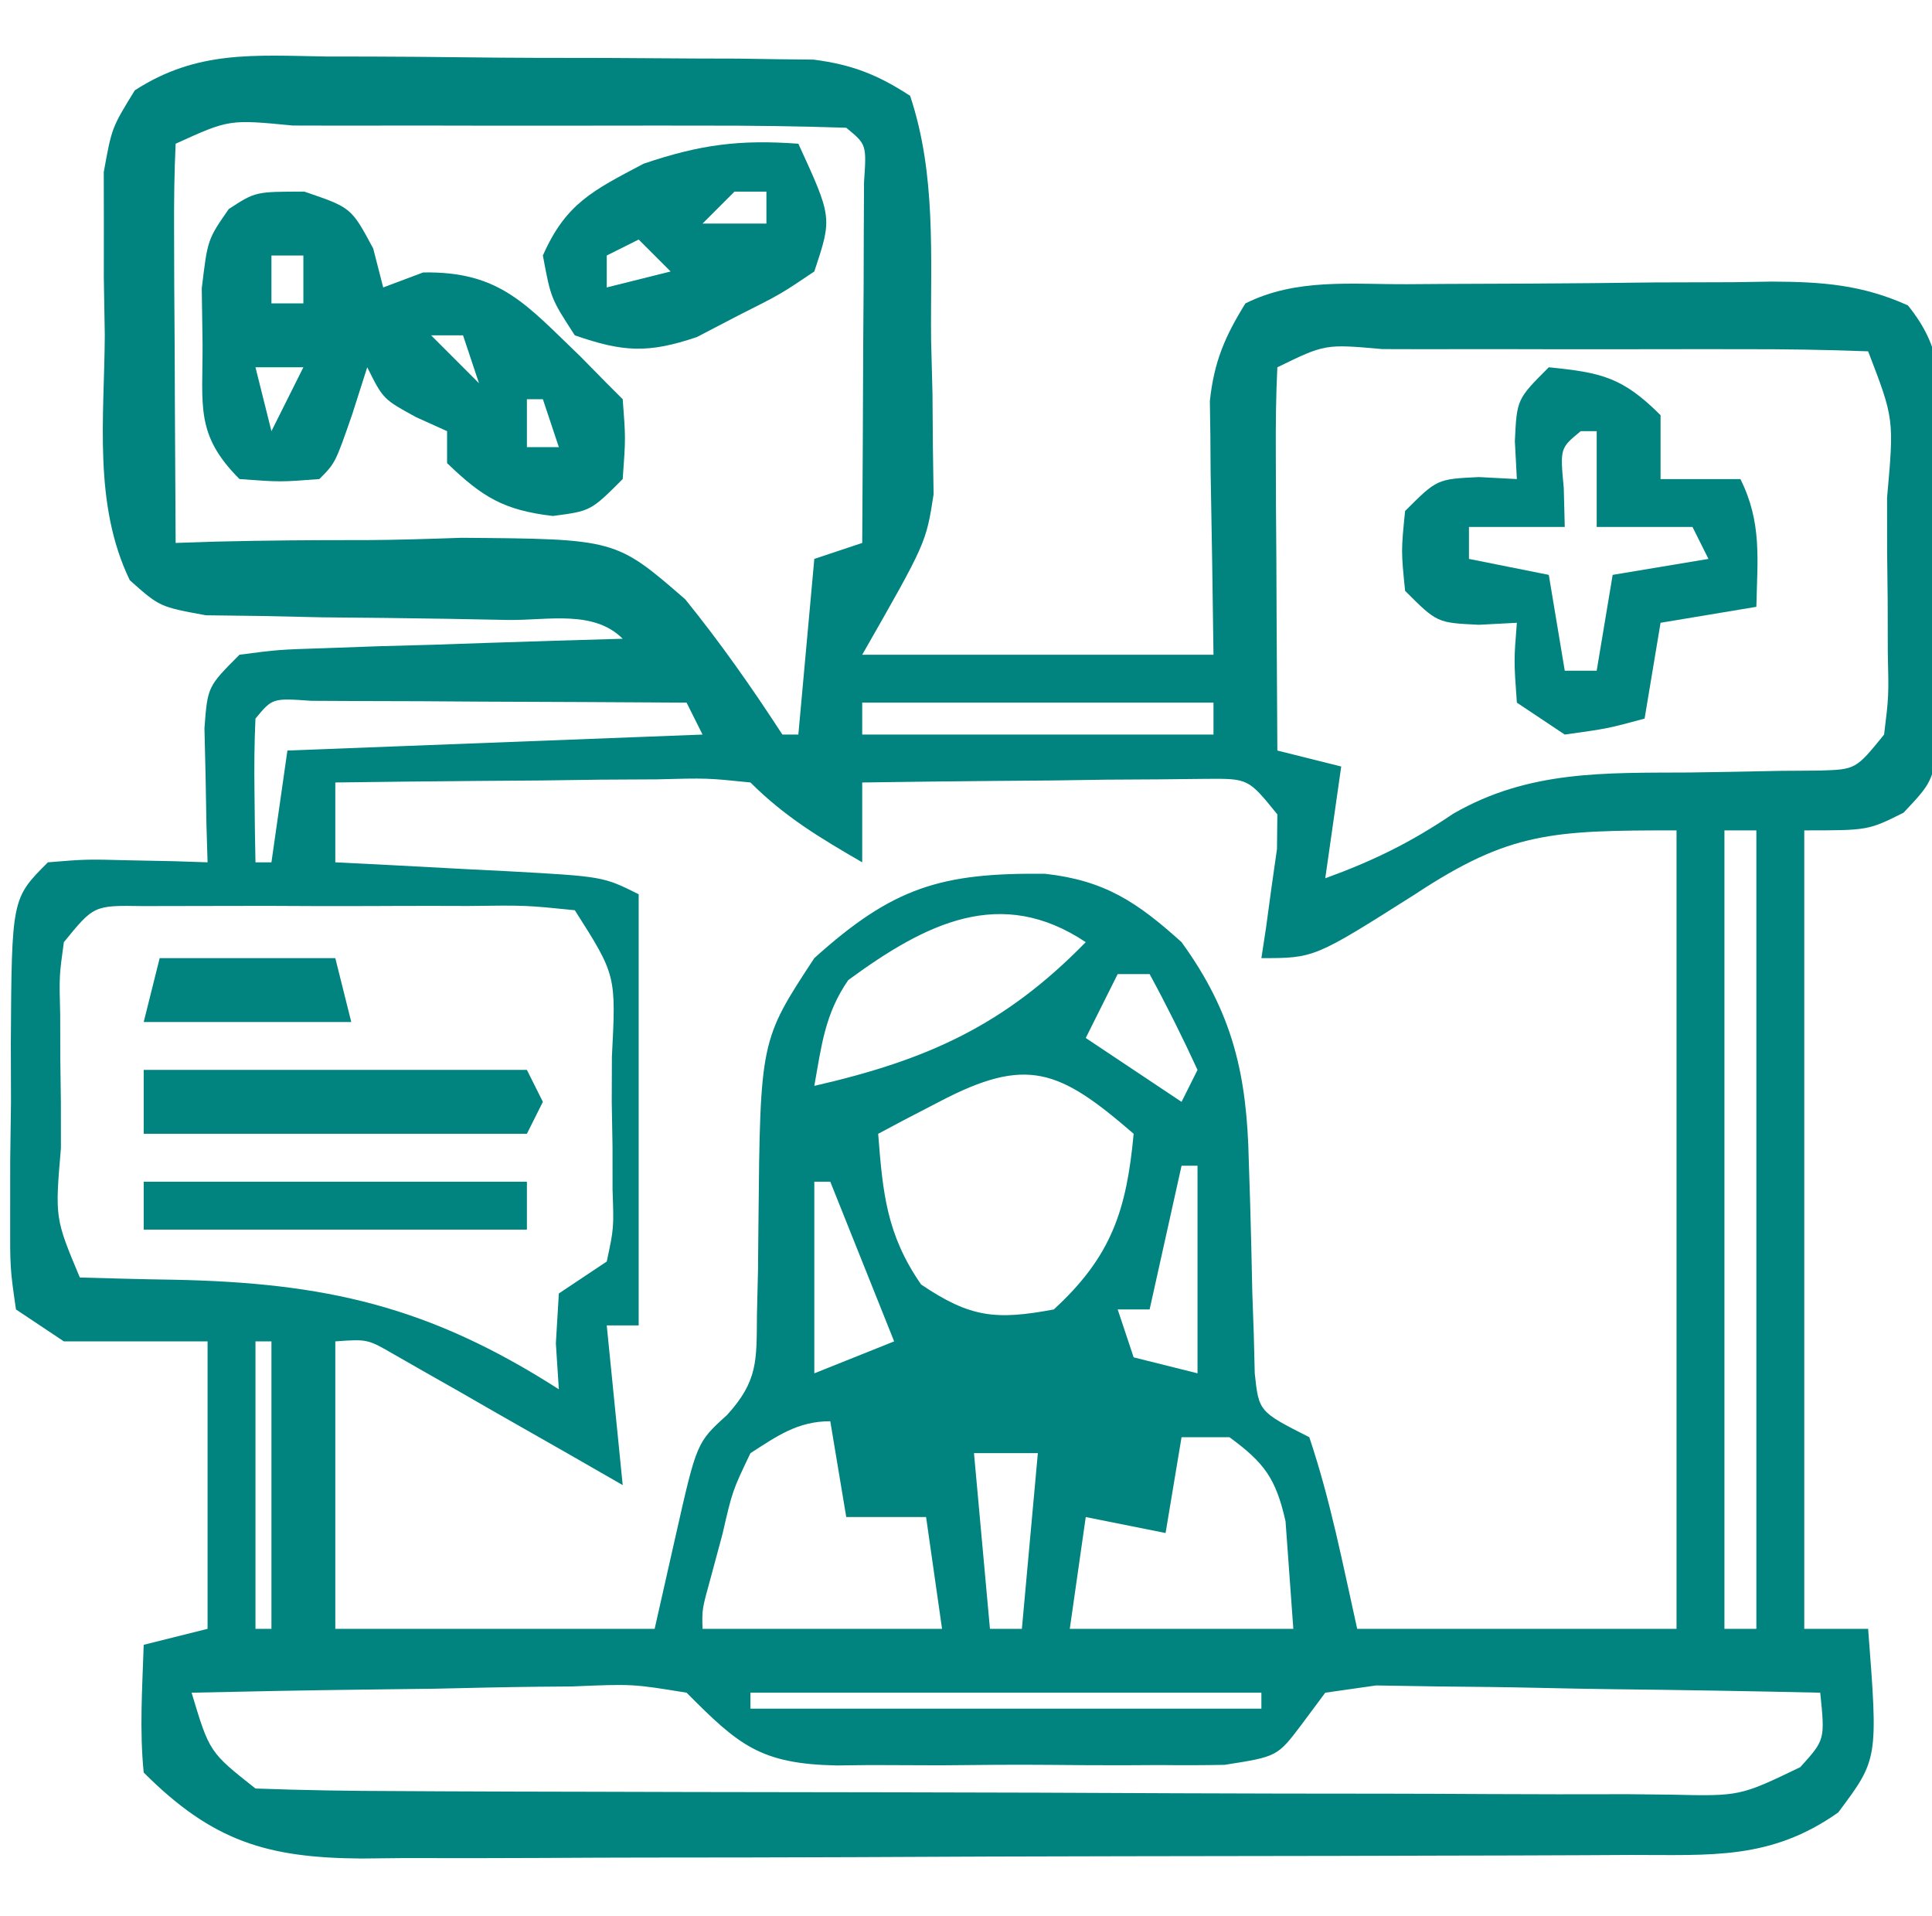 <?xml version="1.0" encoding="UTF-8"?>
<svg version="1.1" xmlns="http://www.w3.org/2000/svg" width="121" height="120">
<path d="M0 0 C0.917 0.001 1.834 0.002 2.779 0.003 C4.716 0.009 6.652 0.025 8.589 0.049 C11.552 0.086 14.513 0.09 17.477 0.09 C19.359 0.1 21.242 0.111 23.125 0.125 C24.453 0.128 24.453 0.128 25.808 0.132 C27.05 0.151 27.05 0.151 28.316 0.17 C29.042 0.178 29.767 0.186 30.514 0.194 C32.933 0.509 34.518 1.131 36.562 2.461 C38.213 7.412 37.831 12.526 37.875 17.711 C37.904 18.831 37.933 19.951 37.963 21.105 C37.971 22.197 37.98 23.289 37.988 24.414 C38.003 25.406 38.017 26.397 38.032 27.419 C37.562 30.461 37.562 30.461 33.562 37.461 C40.822 37.461 48.083 37.461 55.562 37.461 C55.484 31.717 55.484 31.717 55.382 25.974 C55.377 25.253 55.372 24.532 55.367 23.789 C55.357 23.056 55.346 22.323 55.335 21.567 C55.599 19.121 56.268 17.545 57.562 15.461 C60.751 13.867 64.208 14.277 67.711 14.258 C68.924 14.249 68.924 14.249 70.162 14.241 C71.875 14.231 73.589 14.225 75.302 14.221 C77.92 14.211 80.538 14.18 83.156 14.148 C84.82 14.142 86.484 14.137 88.148 14.133 C88.931 14.12 89.713 14.108 90.519 14.095 C93.664 14.108 96.171 14.284 99.055 15.587 C101.243 18.307 101.08 20.312 101.094 23.773 C101.101 25.634 101.101 25.634 101.109 27.531 C101.094 28.828 101.078 30.125 101.062 31.461 C101.086 33.406 101.086 33.406 101.109 35.391 C101.104 36.631 101.099 37.871 101.094 39.148 C101.089 40.287 101.085 41.425 101.08 42.598 C100.562 45.461 100.562 45.461 98.779 47.355 C96.562 48.461 96.562 48.461 92.562 48.461 C92.562 64.961 92.562 81.461 92.562 98.461 C93.882 98.461 95.203 98.461 96.562 98.461 C97.19 106.624 97.19 106.624 94.688 109.961 C90.455 112.949 86.722 112.616 81.694 112.622 C80.775 112.627 79.856 112.632 78.91 112.637 C75.86 112.652 72.811 112.659 69.762 112.664 C67.647 112.67 65.532 112.676 63.416 112.681 C58.977 112.692 54.537 112.698 50.098 112.701 C44.408 112.707 38.719 112.731 33.029 112.759 C28.658 112.778 24.287 112.783 19.916 112.785 C17.819 112.788 15.721 112.796 13.624 112.809 C10.689 112.826 7.754 112.824 4.819 112.817 C3.952 112.827 3.085 112.836 2.191 112.845 C-3.734 112.804 -7.14 111.759 -11.438 107.461 C-11.707 104.773 -11.525 102.17 -11.438 99.461 C-9.457 98.966 -9.457 98.966 -7.438 98.461 C-7.438 92.521 -7.438 86.581 -7.438 80.461 C-10.408 80.461 -13.377 80.461 -16.438 80.461 C-17.427 79.801 -18.418 79.141 -19.438 78.461 C-19.81 75.879 -19.81 75.879 -19.801 72.648 C-19.8 71.491 -19.799 70.333 -19.799 69.141 C-19.783 67.926 -19.767 66.712 -19.75 65.461 C-19.753 64.247 -19.756 63.032 -19.76 61.781 C-19.704 52.728 -19.704 52.728 -17.438 50.461 C-15.055 50.266 -15.055 50.266 -12.312 50.336 C-11.402 50.354 -10.492 50.372 -9.555 50.391 C-8.856 50.414 -8.157 50.437 -7.438 50.461 C-7.461 49.69 -7.484 48.919 -7.508 48.125 C-7.526 47.122 -7.544 46.119 -7.562 45.086 C-7.586 44.088 -7.609 43.09 -7.633 42.062 C-7.438 39.461 -7.438 39.461 -5.438 37.461 C-3.007 37.142 -3.007 37.142 0.008 37.047 C1.084 37.008 2.161 36.97 3.27 36.93 C4.397 36.899 5.525 36.868 6.688 36.836 C7.823 36.797 8.959 36.759 10.129 36.719 C12.94 36.624 15.751 36.539 18.562 36.461 C16.745 34.644 13.89 35.309 11.445 35.285 C9.576 35.249 9.576 35.249 7.668 35.213 C5.022 35.17 2.376 35.139 -0.27 35.119 C-1.519 35.091 -2.768 35.064 -4.055 35.035 C-5.206 35.021 -6.357 35.006 -7.542 34.991 C-10.438 34.461 -10.438 34.461 -12.309 32.796 C-14.607 28.04 -13.906 22.64 -13.875 17.461 C-13.895 16.272 -13.915 15.084 -13.936 13.859 C-13.935 12.717 -13.934 11.575 -13.934 10.398 C-13.935 9.356 -13.937 8.313 -13.939 7.238 C-13.438 4.461 -13.438 4.461 -11.996 2.119 C-8.11 -0.399 -4.537 -0.074 0 0 Z M-9.438 5.461 C-9.525 7.315 -9.544 9.172 -9.535 11.027 C-9.532 12.152 -9.529 13.277 -9.525 14.436 C-9.517 15.62 -9.509 16.804 -9.5 18.023 C-9.495 19.211 -9.491 20.399 -9.486 21.623 C-9.474 24.569 -9.458 27.515 -9.438 30.461 C-8.606 30.434 -7.775 30.406 -6.918 30.378 C-3.791 30.302 -0.669 30.277 2.458 30.284 C4.46 30.274 6.462 30.207 8.463 30.139 C18.123 30.212 18.123 30.212 22.477 33.99 C24.691 36.726 26.646 39.512 28.562 42.461 C28.892 42.461 29.223 42.461 29.562 42.461 C29.892 38.831 30.223 35.201 30.562 31.461 C31.552 31.131 32.542 30.801 33.562 30.461 C33.591 26.315 33.609 22.169 33.625 18.023 C33.638 16.247 33.638 16.247 33.65 14.436 C33.654 13.311 33.657 12.186 33.66 11.027 C33.665 9.985 33.671 8.943 33.676 7.869 C33.836 5.51 33.836 5.51 32.562 4.461 C29.544 4.36 26.55 4.321 23.531 4.328 C22.172 4.327 22.172 4.327 20.785 4.325 C18.865 4.325 16.945 4.326 15.025 4.331 C12.075 4.336 9.126 4.331 6.176 4.324 C4.315 4.325 2.454 4.326 0.594 4.328 C-0.295 4.326 -1.183 4.324 -2.099 4.322 C-6.086 3.935 -6.086 3.935 -9.438 5.461 Z M59.562 19.461 C59.475 21.242 59.456 23.026 59.465 24.809 C59.468 25.888 59.471 26.968 59.475 28.08 C59.483 29.216 59.491 30.353 59.5 31.523 C59.505 32.664 59.509 33.804 59.514 34.979 C59.526 37.806 59.542 40.633 59.562 43.461 C60.883 43.791 62.203 44.121 63.562 44.461 C63.233 46.771 62.903 49.081 62.562 51.461 C65.552 50.374 67.919 49.219 70.57 47.422 C75.296 44.69 80.036 44.865 85.375 44.836 C87.257 44.81 89.138 44.777 91.02 44.734 C92.257 44.725 92.257 44.725 93.519 44.716 C95.788 44.645 95.788 44.645 97.562 42.461 C97.857 40.052 97.857 40.052 97.793 37.27 C97.791 36.243 97.789 35.216 97.787 34.158 C97.775 33.082 97.763 32.007 97.75 30.898 C97.749 29.819 97.749 28.739 97.748 27.627 C98.189 22.692 98.189 22.692 96.562 18.461 C93.908 18.36 91.28 18.321 88.625 18.328 C87.83 18.327 87.034 18.326 86.215 18.325 C84.53 18.325 82.846 18.326 81.161 18.331 C78.574 18.336 75.986 18.331 73.398 18.324 C71.766 18.325 70.133 18.326 68.5 18.328 C67.721 18.326 66.942 18.324 66.139 18.322 C62.555 18.003 62.555 18.003 59.562 19.461 Z M-4.438 41.461 C-4.509 42.98 -4.521 44.503 -4.5 46.023 C-4.491 46.85 -4.482 47.676 -4.473 48.527 C-4.461 49.165 -4.449 49.804 -4.438 50.461 C-4.107 50.461 -3.777 50.461 -3.438 50.461 C-3.107 48.151 -2.777 45.841 -2.438 43.461 C6.143 43.131 14.723 42.801 23.562 42.461 C23.233 41.801 22.902 41.141 22.562 40.461 C18.25 40.432 13.938 40.414 9.625 40.398 C7.777 40.386 7.777 40.386 5.893 40.373 C4.138 40.368 4.138 40.368 2.348 40.363 C1.264 40.358 0.18 40.353 -0.937 40.347 C-3.378 40.177 -3.378 40.177 -4.438 41.461 Z M33.562 40.461 C33.562 41.121 33.562 41.781 33.562 42.461 C40.822 42.461 48.083 42.461 55.562 42.461 C55.562 41.801 55.562 41.141 55.562 40.461 C48.303 40.461 41.042 40.461 33.562 40.461 Z M0.562 45.461 C0.562 47.111 0.562 48.761 0.562 50.461 C1.766 50.522 2.97 50.582 4.211 50.645 C5.786 50.729 7.362 50.814 8.938 50.898 C9.732 50.938 10.526 50.977 11.344 51.018 C17.336 51.348 17.336 51.348 19.562 52.461 C19.562 61.371 19.562 70.281 19.562 79.461 C18.902 79.461 18.242 79.461 17.562 79.461 C17.892 82.761 18.223 86.061 18.562 89.461 C16.865 88.486 16.865 88.486 15.133 87.492 C13.651 86.648 12.169 85.804 10.688 84.961 C9.941 84.532 9.195 84.102 8.426 83.66 C7.71 83.254 6.995 82.848 6.258 82.43 C5.598 82.053 4.938 81.676 4.258 81.287 C2.577 80.315 2.577 80.315 0.562 80.461 C0.562 86.401 0.562 92.341 0.562 98.461 C7.162 98.461 13.762 98.461 20.562 98.461 C20.996 96.543 21.429 94.625 21.875 92.648 C23.197 86.792 23.197 86.792 25.096 85.071 C27.049 82.926 26.944 81.653 26.969 78.785 C26.991 77.874 27.013 76.964 27.035 76.025 C27.044 75.076 27.053 74.127 27.062 73.148 C27.173 61.614 27.173 61.614 30.562 56.461 C35.487 52.017 38.514 51.105 45.02 51.18 C48.754 51.593 50.802 52.97 53.562 55.461 C56.776 59.894 57.656 63.764 57.773 69.156 C57.802 70.037 57.83 70.917 57.859 71.824 C57.912 73.673 57.956 75.522 57.992 77.371 C58.023 78.249 58.054 79.127 58.086 80.031 C58.116 81.234 58.116 81.234 58.146 82.461 C58.402 84.86 58.402 84.86 61.562 86.461 C62.888 90.4 63.655 94.398 64.562 98.461 C71.162 98.461 77.763 98.461 84.562 98.461 C84.562 81.961 84.562 65.461 84.562 48.461 C76.753 48.461 74.115 48.554 68.188 52.461 C61.877 56.461 61.877 56.461 58.562 56.461 C58.706 55.521 58.706 55.521 58.852 54.562 C58.962 53.745 59.073 52.928 59.188 52.086 C59.304 51.274 59.42 50.462 59.539 49.625 C59.547 48.911 59.555 48.197 59.562 47.461 C57.744 45.217 57.744 45.217 55.132 45.234 C53.64 45.25 53.64 45.25 52.117 45.266 C50.503 45.275 50.503 45.275 48.855 45.285 C47.728 45.302 46.6 45.319 45.438 45.336 C43.734 45.349 43.734 45.349 41.996 45.363 C39.185 45.387 36.374 45.42 33.562 45.461 C33.562 47.111 33.562 48.761 33.562 50.461 C30.933 48.939 28.719 47.617 26.562 45.461 C23.843 45.182 23.843 45.182 20.68 45.266 C18.93 45.275 18.93 45.275 17.145 45.285 C15.921 45.302 14.698 45.319 13.438 45.336 C11.591 45.349 11.591 45.349 9.707 45.363 C6.659 45.387 3.611 45.42 0.562 45.461 Z M87.562 48.461 C87.562 64.961 87.562 81.461 87.562 98.461 C88.222 98.461 88.882 98.461 89.562 98.461 C89.562 81.961 89.562 65.461 89.562 48.461 C88.903 48.461 88.243 48.461 87.562 48.461 Z M-16.438 55.461 C-16.731 57.576 -16.731 57.576 -16.668 59.996 C-16.666 60.887 -16.664 61.779 -16.662 62.697 C-16.65 63.63 -16.638 64.563 -16.625 65.523 C-16.624 66.46 -16.624 67.396 -16.623 68.361 C-16.995 72.745 -16.995 72.745 -15.438 76.461 C-13.477 76.518 -11.517 76.571 -9.556 76.6 C-0.055 76.79 6.438 78.251 14.562 83.461 C14.501 82.512 14.439 81.563 14.375 80.586 C14.468 79.039 14.468 79.039 14.562 77.461 C15.553 76.801 16.543 76.141 17.562 75.461 C18.01 73.369 18.01 73.369 17.926 70.961 C17.925 70.074 17.924 69.187 17.924 68.273 C17.908 67.345 17.892 66.417 17.875 65.461 C17.878 64.533 17.881 63.605 17.885 62.648 C18.149 57.525 18.149 57.525 15.562 53.461 C12.486 53.149 12.486 53.149 8.875 53.195 C8.217 53.193 7.558 53.191 6.88 53.19 C5.488 53.188 4.096 53.192 2.704 53.2 C0.571 53.211 -1.562 53.2 -3.695 53.188 C-5.047 53.189 -6.398 53.191 -7.75 53.195 C-9.6 53.199 -9.6 53.199 -11.488 53.202 C-14.558 53.153 -14.558 53.153 -16.438 55.461 Z M32.688 57.836 C31.223 59.952 31.012 61.951 30.562 64.461 C37.642 62.837 42.458 60.684 47.562 55.461 C42.255 51.922 37.583 54.246 32.688 57.836 Z M49.562 57.461 C48.903 58.781 48.242 60.101 47.562 61.461 C50.532 63.441 50.532 63.441 53.562 65.461 C53.892 64.801 54.222 64.141 54.562 63.461 C53.628 61.429 52.63 59.426 51.562 57.461 C50.903 57.461 50.242 57.461 49.562 57.461 Z M38.375 65.461 C37.66 65.832 36.944 66.203 36.207 66.586 C35.393 67.019 35.393 67.019 34.562 67.461 C34.85 71.194 35.095 73.785 37.25 76.898 C40.321 78.973 41.929 79.142 45.562 78.461 C49.166 75.15 50.115 72.269 50.562 67.461 C45.901 63.429 43.883 62.571 38.375 65.461 Z M53.562 69.461 C52.903 72.431 52.242 75.401 51.562 78.461 C50.903 78.461 50.242 78.461 49.562 78.461 C49.892 79.451 50.222 80.441 50.562 81.461 C52.542 81.956 52.542 81.956 54.562 82.461 C54.562 78.171 54.562 73.881 54.562 69.461 C54.233 69.461 53.903 69.461 53.562 69.461 Z M30.562 70.461 C30.562 74.421 30.562 78.381 30.562 82.461 C32.212 81.801 33.862 81.141 35.562 80.461 C34.242 77.161 32.922 73.861 31.562 70.461 C31.233 70.461 30.902 70.461 30.562 70.461 Z M-4.438 80.461 C-4.438 86.401 -4.438 92.341 -4.438 98.461 C-4.107 98.461 -3.777 98.461 -3.438 98.461 C-3.438 92.521 -3.438 86.581 -3.438 80.461 C-3.768 80.461 -4.098 80.461 -4.438 80.461 Z M40.562 82.461 C44.562 83.461 44.562 83.461 44.562 83.461 Z M26.562 87.461 C25.433 89.821 25.433 89.821 24.812 92.523 C24.57 93.422 24.328 94.32 24.078 95.246 C23.525 97.244 23.525 97.244 23.562 98.461 C28.512 98.461 33.462 98.461 38.562 98.461 C38.233 96.151 37.903 93.841 37.562 91.461 C35.913 91.461 34.263 91.461 32.562 91.461 C32.233 89.481 31.902 87.501 31.562 85.461 C29.526 85.461 28.239 86.383 26.562 87.461 Z M53.562 86.461 C53.233 88.441 52.903 90.421 52.562 92.461 C50.913 92.131 49.263 91.801 47.562 91.461 C47.233 93.771 46.903 96.081 46.562 98.461 C51.182 98.461 55.803 98.461 60.562 98.461 C60.459 97.038 60.356 95.615 60.25 94.148 C60.192 93.348 60.134 92.547 60.074 91.723 C59.469 89.05 58.758 88.072 56.562 86.461 C55.572 86.461 54.583 86.461 53.562 86.461 Z M40.562 87.461 C40.892 91.091 41.222 94.721 41.562 98.461 C42.222 98.461 42.883 98.461 43.562 98.461 C43.892 94.831 44.222 91.201 44.562 87.461 C43.242 87.461 41.922 87.461 40.562 87.461 Z M-8.438 102.461 C-7.319 106.187 -7.319 106.187 -4.438 108.461 C-1.463 108.57 1.488 108.618 4.463 108.622 C5.846 108.63 5.846 108.63 7.257 108.637 C10.316 108.652 13.375 108.659 16.434 108.664 C18.553 108.67 20.673 108.676 22.793 108.681 C27.241 108.692 31.689 108.698 36.137 108.701 C41.845 108.707 47.553 108.731 53.26 108.759 C57.64 108.778 62.019 108.783 66.398 108.785 C68.503 108.788 70.608 108.796 72.713 108.809 C75.653 108.826 78.593 108.824 81.533 108.817 C82.845 108.831 82.845 108.831 84.183 108.845 C88.526 108.946 88.526 108.946 92.31 107.125 C93.863 105.409 93.863 105.409 93.562 102.461 C89.203 102.362 84.843 102.289 80.483 102.241 C78.999 102.221 77.516 102.194 76.033 102.159 C73.901 102.111 71.77 102.088 69.637 102.07 C67.712 102.039 67.712 102.039 65.749 102.007 C64.697 102.157 63.646 102.307 62.562 102.461 C61.829 103.447 61.829 103.447 61.081 104.452 C59.562 106.461 59.562 106.461 56.256 106.979 C54.901 107.005 53.546 107.008 52.191 106.992 C51.473 106.996 50.754 107 50.013 107.004 C48.495 107.007 46.976 106.999 45.457 106.982 C43.136 106.961 40.819 106.982 38.498 107.008 C37.021 107.005 35.544 107 34.066 106.992 C33.375 107 32.683 107.008 31.97 107.017 C27.172 106.924 25.822 105.74 22.562 102.461 C19.178 101.91 19.178 101.91 15.391 102.07 C14.708 102.076 14.026 102.082 13.323 102.087 C11.152 102.11 8.983 102.16 6.812 102.211 C5.337 102.231 3.862 102.249 2.387 102.266 C-1.222 102.31 -4.83 102.379 -8.438 102.461 Z M26.562 102.461 C26.562 102.791 26.562 103.121 26.562 103.461 C37.123 103.461 47.682 103.461 58.562 103.461 C58.562 103.131 58.562 102.801 58.562 102.461 C48.002 102.461 37.443 102.461 26.562 102.461 Z " fill="#018380" transform="translate(20.438,3.539)"/>
<path d="M0 0 C2.938 1 2.938 1 4.312 3.562 C4.519 4.367 4.725 5.171 4.938 6 C5.763 5.691 6.588 5.381 7.438 5.062 C12.277 4.976 13.916 7.1 17.301 10.336 C17.841 10.885 18.381 11.434 18.938 12 C19.267 12.33 19.598 12.66 19.938 13 C20.125 15.438 20.125 15.438 19.938 18 C17.938 20 17.938 20 15.562 20.312 C12.481 19.946 11.155 19.136 8.938 17 C8.938 16.34 8.938 15.68 8.938 15 C7.978 14.567 7.978 14.567 7 14.125 C4.938 13 4.938 13 3.938 11 C3.628 11.969 3.319 12.939 3 13.938 C1.938 17 1.938 17 0.938 18 C-1.5 18.188 -1.5 18.188 -4.062 18 C-6.841 15.222 -6.362 13.432 -6.375 9.562 C-6.392 8.409 -6.409 7.255 -6.426 6.066 C-6.062 3 -6.062 3 -4.734 1.09 C-3.062 0 -3.062 0 0 0 Z M-2.062 4 C-2.062 4.99 -2.062 5.98 -2.062 7 C-1.403 7 -0.743 7 -0.062 7 C-0.062 6.01 -0.062 5.02 -0.062 4 C-0.723 4 -1.383 4 -2.062 4 Z M7.938 9 C8.928 9.99 9.918 10.98 10.938 12 C10.607 11.01 10.277 10.02 9.938 9 C9.277 9 8.617 9 7.938 9 Z M-3.062 11 C-2.732 12.32 -2.402 13.64 -2.062 15 C-1.403 13.68 -0.743 12.36 -0.062 11 C-1.052 11 -2.042 11 -3.062 11 Z M13.938 13 C13.938 13.99 13.938 14.98 13.938 16 C14.598 16 15.258 16 15.938 16 C15.607 15.01 15.277 14.02 14.938 13 C14.607 13 14.277 13 13.938 13 Z " fill="#018380" transform="translate(19.062,12)"/>
<path d="M0 0 C3.297 0.33 4.623 0.623 7 3 C7 4.32 7 5.64 7 7 C8.65 7 10.3 7 12 7 C13.354 9.709 13.065 12.009 13 15 C11.02 15.33 9.04 15.66 7 16 C6.67 17.98 6.34 19.96 6 22 C3.688 22.625 3.688 22.625 1 23 C0.01 22.34 -0.98 21.68 -2 21 C-2.188 18.375 -2.188 18.375 -2 16 C-2.784 16.041 -3.567 16.082 -4.375 16.125 C-7 16 -7 16 -9 14 C-9.25 11.5 -9.25 11.5 -9 9 C-7 7 -7 7 -4.375 6.875 C-3.591 6.916 -2.808 6.957 -2 7 C-2.041 6.216 -2.083 5.433 -2.125 4.625 C-2 2 -2 2 0 0 Z M2 4 C0.704 5.066 0.704 5.066 0.938 7.562 C0.958 8.367 0.979 9.171 1 10 C-0.98 10 -2.96 10 -5 10 C-5 10.66 -5 11.32 -5 12 C-2.525 12.495 -2.525 12.495 0 13 C0.33 14.98 0.66 16.96 1 19 C1.66 19 2.32 19 3 19 C3.33 17.02 3.66 15.04 4 13 C5.98 12.67 7.96 12.34 10 12 C9.67 11.34 9.34 10.68 9 10 C7.02 10 5.04 10 3 10 C3 8.02 3 6.04 3 4 C2.67 4 2.34 4 2 4 Z " fill="#018380" transform="translate(97,23)"/>
<path d="M0 0 C2.125 4.625 2.125 4.625 1 8 C-1.109 9.422 -1.109 9.422 -3.75 10.75 C-4.611 11.199 -5.472 11.647 -6.359 12.109 C-9.414 13.14 -10.974 13.049 -14 12 C-15.5 9.688 -15.5 9.688 -16 7 C-14.556 3.728 -12.859 2.926 -9.688 1.25 C-6.157 0.053 -3.684 -0.27 0 0 Z M-4 3 C-4.66 3.66 -5.32 4.32 -6 5 C-4.68 5 -3.36 5 -2 5 C-2 4.34 -2 3.68 -2 3 C-2.66 3 -3.32 3 -4 3 Z M-10 6 C-10.99 6.495 -10.99 6.495 -12 7 C-12 7.66 -12 8.32 -12 9 C-10.68 8.67 -9.36 8.34 -8 8 C-8.66 7.34 -9.32 6.68 -10 6 Z " fill="#018380" transform="translate(50,9)"/>
<path d="M0 0 C7.92 0 15.84 0 24 0 C24.33 0.66 24.66 1.32 25 2 C24.67 2.66 24.34 3.32 24 4 C16.08 4 8.16 4 0 4 C0 2.68 0 1.36 0 0 Z " fill="#018380" transform="translate(9,67)"/>
<path d="M0 0 C7.92 0 15.84 0 24 0 C24 0.99 24 1.98 24 3 C16.08 3 8.16 3 0 3 C0 2.01 0 1.02 0 0 Z " fill="#018380" transform="translate(9,74)"/>
<path d="M0 0 C3.63 0 7.26 0 11 0 C11.33 1.32 11.66 2.64 12 4 C7.71 4 3.42 4 -1 4 C-0.67 2.68 -0.34 1.36 0 0 Z " fill="#018380" transform="translate(10,60)"/>
</svg>
